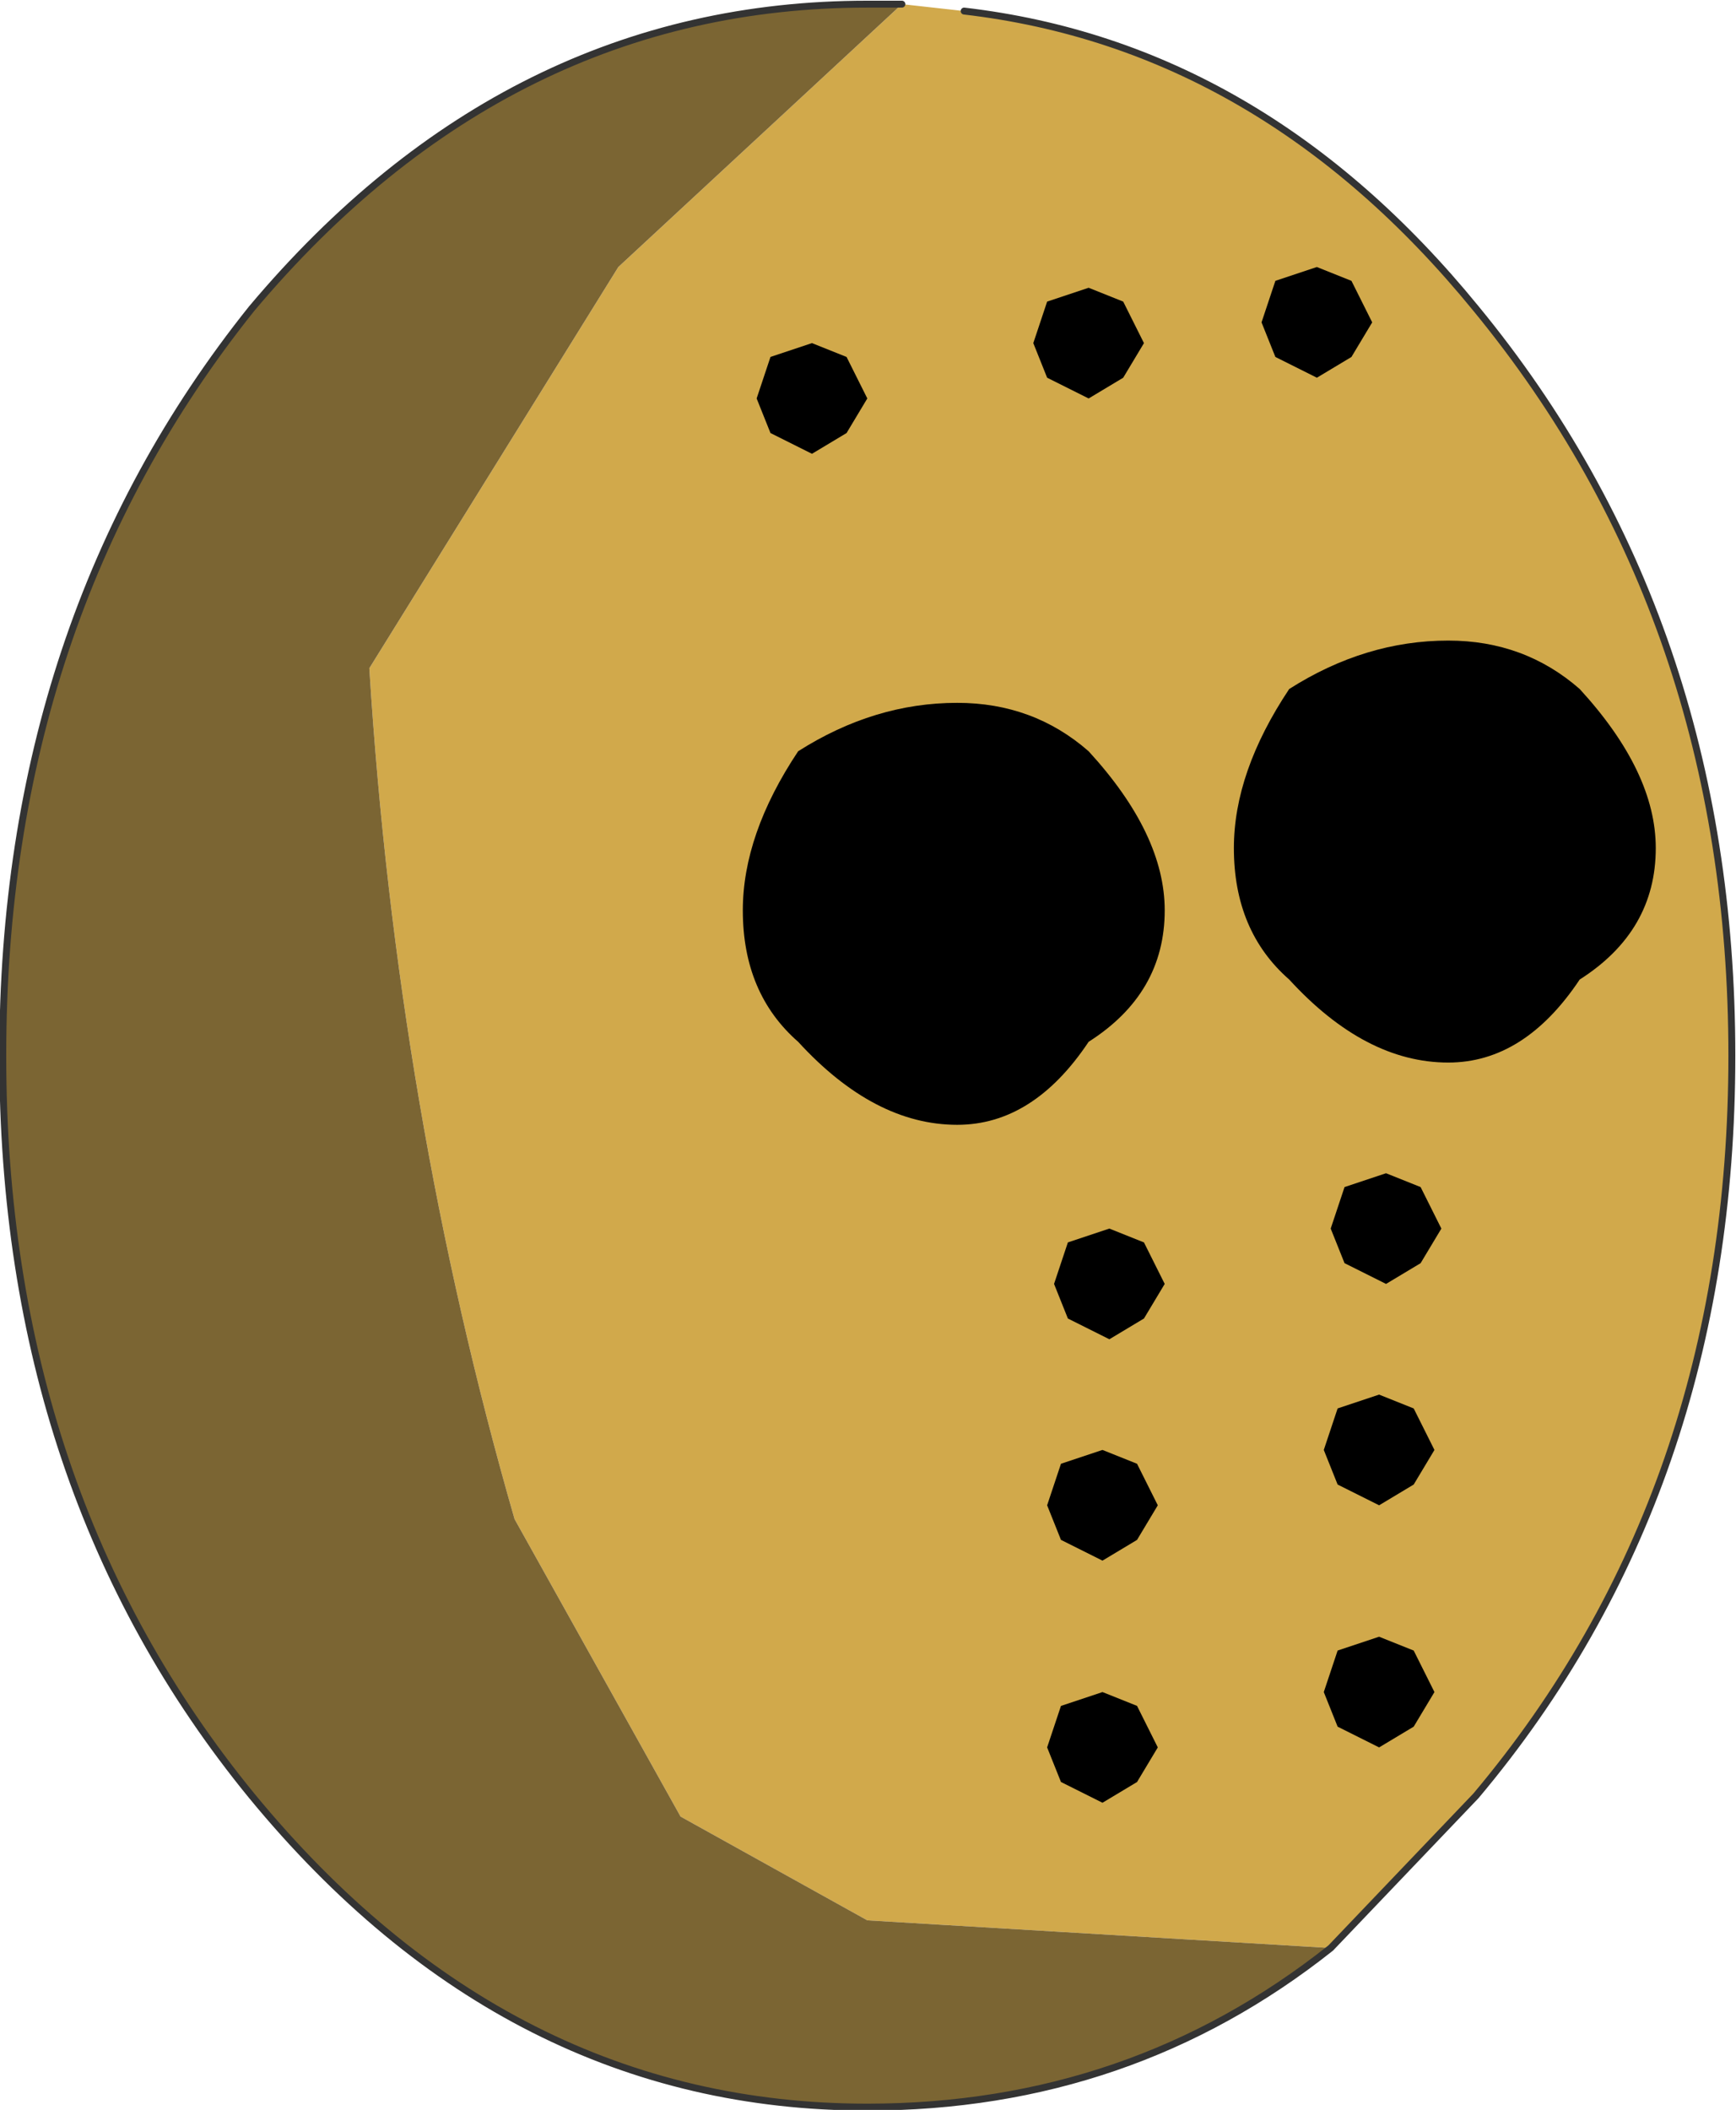<svg viewBox="0 0 12.55 15.25" xmlns="http://www.w3.org/2000/svg" xmlns:xlink="http://www.w3.org/1999/xlink"><use transform="translate(.02 .03)" width="12.5" height="15.2" xlink:href="#a"/><defs><g id="a"><path d="M275.65 192.4q2.15.25 3.7 2.15 1.85 2.25 1.85 5.4t-1.85 5.35l-1.05 1.1-3.35-.2-1.35-.75-1.2-2.15q-.85-2.95-1.05-6.15l1.8-2.9 2.05-1.9.45.05" fill="#d1a94b" fill-rule="evenodd" transform="translate(-268.7 -192.35)"/><path d="m275.2 192.35-2.05 1.9-1.8 2.9q.2 3.2 1.05 6.15l1.2 2.15 1.35.75 3.35.2q-1.45 1.15-3.35 1.15-2.6 0-4.45-2.25-1.8-2.2-1.8-5.35t1.8-5.4q1.85-2.2 4.45-2.2h.25" fill="#7b6533" fill-rule="evenodd" transform="translate(-268.7 -192.35)"/><path d="m9.6 14.05 1.05-1.1q1.85-2.2 1.85-5.35t-1.85-5.4Q9.1.3 6.95.05m2.65 14Q8.15 15.2 6.25 15.2q-2.6 0-4.45-2.25Q0 10.75 0 7.6t1.8-5.4Q3.65 0 6.25 0h.25" fill="none" stroke="#333" stroke-linecap="round" stroke-linejoin="round" stroke-width=".05"/><path d="m274.8 195.45-.25.15-.3-.15-.1-.25.1-.3.3-.1.25.1.15.3-.15.25M276.8 195.05l-.25.15-.3-.15-.1-.25.1-.3.3-.1.25.1.15.3-.15.25M278.45 194.9l-.25.15-.3-.15-.1-.25.1-.3.3-.1.25.1.15.3-.15.25M276.9 203.45l-.25.15-.3-.15-.1-.25.1-.3.3-.1.25.1.15.3-.15.25M278.9 203.05l-.25.15-.3-.15-.1-.25.1-.3.3-.1.25.1.15.3-.15.25M276.9 205.2l-.25.15-.3-.15-.1-.25.1-.3.3-.1.25.1.15.3-.15.25M278.9 204.8l-.25.15-.3-.15-.1-.25.1-.3.3-.1.25.1.15.3-.15.25M276.55 199.85q-.4.6-.95.6-.6 0-1.15-.6-.4-.35-.4-.95 0-.55.4-1.15.55-.35 1.15-.35.55 0 .95.35.55.6.55 1.15 0 .6-.55.95M280.1 199.4q-.4.6-.95.6-.6 0-1.15-.6-.4-.35-.4-.95 0-.55.4-1.15.55-.35 1.15-.35.55 0 .95.35.55.6.55 1.15 0 .6-.55.95M276.95 201.85l-.25.15-.3-.15-.1-.25.1-.3.3-.1.25.1.15.3-.15.25M278.95 201.45l-.25.15-.3-.15-.1-.25.1-.3.3-.1.25.1.15.3-.15.25" fill-rule="evenodd" transform="translate(-268.7 -192.35)"/></g></defs></svg>